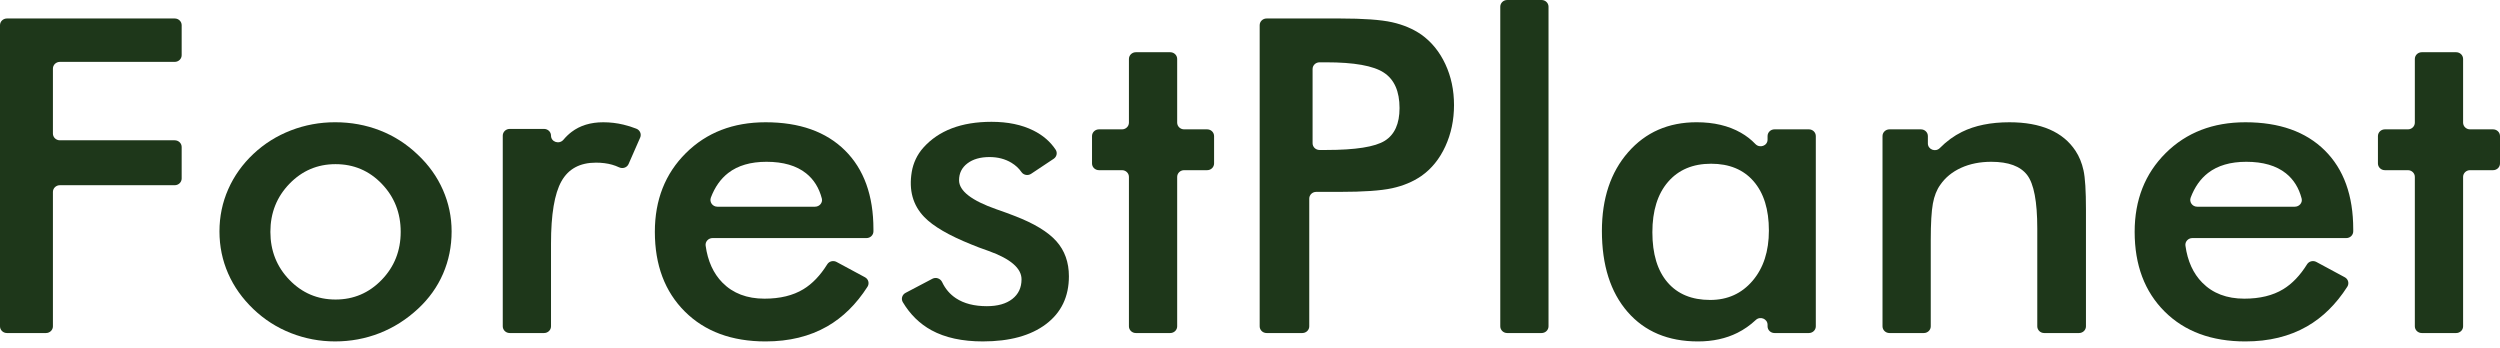 <svg width="201" height="28" viewBox="0 0 201 28" fill="none" xmlns="http://www.w3.org/2000/svg">
<path d="M0 26.237V2.025C0 1.727 0.25 1.486 0.558 1.486H14.047C14.356 1.486 14.606 1.727 14.606 2.025V4.436C14.606 4.734 14.355 4.975 14.047 4.975H4.814C4.505 4.975 4.255 5.217 4.255 5.515V10.741C4.255 11.039 4.505 11.28 4.814 11.28H14.048C14.356 11.28 14.606 11.522 14.606 11.82V14.351C14.606 14.649 14.356 14.891 14.048 14.891H4.814C4.505 14.891 4.255 15.132 4.255 15.43V26.236C4.255 26.534 4.005 26.776 3.697 26.776H0.558C0.25 26.776 0 26.535 0 26.237Z" fill="#1E371A"/>
<path d="M17.645 18.605C17.645 17.408 17.88 16.276 18.351 15.211C18.822 14.145 19.498 13.198 20.38 12.369C21.25 11.552 22.252 10.924 23.384 10.486C24.516 10.048 25.702 9.829 26.941 9.829C28.217 9.829 29.418 10.048 30.544 10.486C31.67 10.924 32.68 11.569 33.574 12.421C34.468 13.261 35.148 14.211 35.612 15.271C36.077 16.331 36.31 17.442 36.31 18.605C36.31 19.814 36.08 20.949 35.622 22.008C35.163 23.068 34.492 24.006 33.61 24.824C32.68 25.688 31.649 26.342 30.517 26.785C29.385 27.228 28.193 27.45 26.941 27.45C25.714 27.45 24.534 27.228 23.402 26.785C22.27 26.342 21.262 25.7 20.38 24.858C19.487 24.006 18.808 23.051 18.343 21.991C17.878 20.931 17.645 19.804 17.645 18.605ZM32.216 18.64C32.216 17.12 31.709 15.833 30.696 14.779C29.683 13.725 28.443 13.198 26.977 13.198C25.524 13.198 24.287 13.725 23.268 14.779C22.249 15.833 21.739 17.119 21.739 18.64C21.739 20.161 22.249 21.447 23.268 22.501C24.287 23.555 25.524 24.082 26.977 24.082C28.431 24.082 29.668 23.555 30.687 22.501C31.706 21.447 32.216 20.16 32.216 18.64Z" fill="#1E371A"/>
<path d="M44.301 10.905C44.301 11.422 44.968 11.633 45.304 11.231C45.506 10.991 45.723 10.783 45.955 10.607C46.64 10.088 47.489 9.83 48.502 9.83C49.051 9.83 49.59 9.893 50.121 10.02C50.471 10.103 50.818 10.212 51.162 10.347C51.453 10.46 51.593 10.783 51.47 11.062L50.536 13.191C50.409 13.479 50.06 13.588 49.77 13.451C49.589 13.366 49.402 13.296 49.209 13.241C48.821 13.132 48.389 13.077 47.913 13.077C46.626 13.077 45.702 13.575 45.142 14.571C44.581 15.568 44.301 17.241 44.301 19.59V26.236C44.301 26.535 44.051 26.776 43.743 26.776H40.98C40.672 26.776 40.422 26.534 40.422 26.236V10.905C40.422 10.607 40.672 10.365 40.98 10.365H43.743C44.051 10.365 44.301 10.607 44.301 10.905Z" fill="#1E371A"/>
<path d="M69.666 19.141H57.289C56.953 19.141 56.689 19.428 56.733 19.75C56.904 20.993 57.355 21.985 58.085 22.726C58.931 23.584 60.058 24.013 61.465 24.013C62.716 24.013 63.758 23.759 64.593 23.253C65.312 22.816 65.951 22.148 66.511 21.25C66.665 21.003 66.996 20.919 67.258 21.06L69.545 22.292C69.826 22.443 69.915 22.791 69.746 23.054C68.848 24.456 67.768 25.518 66.506 26.242C65.099 27.048 63.449 27.451 61.554 27.451C58.836 27.451 56.673 26.651 55.064 25.05C53.455 23.449 52.65 21.313 52.65 18.641C52.65 16.072 53.481 13.962 55.144 12.309C56.807 10.657 58.943 9.83 61.554 9.83C64.282 9.83 66.41 10.585 67.936 12.093C69.461 13.603 70.224 15.716 70.224 18.434V18.602C70.224 18.9 69.975 19.141 69.666 19.141ZM65.53 16.619C65.887 16.619 66.163 16.297 66.076 15.962C65.854 15.105 65.431 14.428 64.808 13.932C64.033 13.316 62.973 13.008 61.626 13.008C60.35 13.008 59.325 13.308 58.551 13.906C57.942 14.377 57.477 15.035 57.155 15.882C57.02 16.238 57.284 16.619 57.677 16.619H65.53Z" fill="#1E371A"/>
<path d="M72.803 23.549L74.964 22.412C75.256 22.259 75.61 22.39 75.748 22.683C76.003 23.225 76.373 23.657 76.857 23.978C77.501 24.404 78.329 24.617 79.342 24.617C80.212 24.617 80.894 24.424 81.389 24.038C81.884 23.652 82.131 23.126 82.131 22.457C82.131 21.57 81.249 20.81 79.485 20.177C78.889 19.97 78.43 19.797 78.108 19.659C76.297 18.933 75.03 18.196 74.309 17.447C73.394 16.498 73.06 15.289 73.305 13.821C73.424 13.108 73.74 12.429 74.228 11.882C75.47 10.49 77.3 9.794 79.717 9.794C81.028 9.794 82.151 10.027 83.087 10.494C83.852 10.875 84.448 11.39 84.875 12.037C85.035 12.28 84.961 12.605 84.715 12.768L82.901 13.975C82.645 14.145 82.295 14.082 82.124 13.832C81.922 13.537 81.653 13.288 81.318 13.085C80.811 12.78 80.224 12.627 79.557 12.627C78.817 12.627 78.225 12.797 77.778 13.137C77.331 13.477 77.108 13.929 77.108 14.493C77.108 15.346 78.109 16.123 80.111 16.825C80.743 17.044 81.231 17.223 81.577 17.361C83.138 17.96 84.256 18.637 84.93 19.391C85.603 20.145 85.94 21.087 85.94 22.215C85.94 23.851 85.326 25.132 84.098 26.059C82.871 26.986 81.178 27.45 79.021 27.45C77.364 27.45 75.988 27.15 74.891 26.552C73.947 26.036 73.179 25.285 72.588 24.298C72.43 24.034 72.527 23.694 72.804 23.549L72.803 23.549Z" fill="#1E371A"/>
<path d="M90.766 26.237V14.222C90.766 13.924 90.516 13.682 90.207 13.682H88.357C88.048 13.682 87.798 13.441 87.798 13.143V10.94C87.798 10.642 88.048 10.4 88.357 10.4H90.207C90.516 10.4 90.766 10.159 90.766 9.861V4.739C90.766 4.44 91.016 4.199 91.324 4.199H94.087C94.395 4.199 94.645 4.441 94.645 4.739V9.861C94.645 10.159 94.895 10.4 95.204 10.4H97.054C97.363 10.4 97.612 10.642 97.612 10.94V13.143C97.612 13.441 97.362 13.682 97.054 13.682H95.204C94.895 13.682 94.645 13.924 94.645 14.222V26.237C94.645 26.535 94.395 26.776 94.087 26.776H91.324C91.015 26.776 90.766 26.535 90.766 26.237Z" fill="#1E371A"/>
<path d="M105.264 15.967V26.237C105.264 26.535 105.014 26.776 104.706 26.776H101.836C101.528 26.776 101.278 26.535 101.278 26.237V2.025C101.278 1.727 101.528 1.486 101.836 1.486H107.714C109.621 1.486 111.024 1.587 111.924 1.788C112.824 1.99 113.607 2.321 114.275 2.782C115.097 3.369 115.741 4.161 116.206 5.157C116.671 6.153 116.903 7.25 116.903 8.448C116.903 9.646 116.671 10.752 116.206 11.765C115.741 12.778 115.097 13.573 114.275 14.149C113.607 14.61 112.824 14.938 111.924 15.134C111.024 15.33 109.621 15.427 107.714 15.427H105.823C105.514 15.427 105.264 15.669 105.264 15.967ZM105.532 11.518C105.532 11.817 105.783 12.058 106.091 12.058H106.623C108.983 12.058 110.556 11.811 111.342 11.315C112.129 10.82 112.523 9.945 112.523 8.689C112.523 7.342 112.103 6.391 111.262 5.839C110.422 5.286 108.876 5.01 106.623 5.01H106.091C105.782 5.01 105.532 5.251 105.532 5.549V11.518Z" fill="#1E371A"/>
<path d="M120.622 26.237V0.54C120.622 0.241 120.872 0 121.18 0H123.942C124.251 0 124.501 0.242 124.501 0.54V26.236C124.501 26.535 124.251 26.776 123.942 26.776H121.18C120.872 26.776 120.622 26.535 120.622 26.237Z" fill="#1E371A"/>
<path d="M145.433 26.776H142.67C142.362 26.776 142.112 26.535 142.112 26.237V26.112C142.112 25.637 141.521 25.394 141.168 25.724C140.714 26.149 140.221 26.494 139.69 26.759C138.766 27.22 137.708 27.451 136.516 27.451C134.121 27.451 132.235 26.658 130.858 25.075C129.482 23.492 128.793 21.323 128.793 18.571C128.793 15.956 129.496 13.846 130.903 12.239C132.309 10.632 134.144 9.829 136.409 9.829C137.792 9.829 138.974 10.109 139.958 10.667C140.404 10.92 140.795 11.224 141.131 11.577C141.481 11.945 142.112 11.725 142.112 11.225V10.939C142.112 10.641 142.362 10.399 142.67 10.399H145.433C145.741 10.399 145.991 10.641 145.991 10.939V26.236C145.991 26.535 145.741 26.776 145.433 26.776ZM142.219 18.536C142.219 16.843 141.811 15.525 140.994 14.58C140.178 13.636 139.037 13.164 137.571 13.164C136.105 13.164 134.951 13.65 134.111 14.623C133.271 15.596 132.851 16.946 132.851 18.674C132.851 20.413 133.256 21.755 134.067 22.699C134.877 23.644 136.021 24.116 137.499 24.116C138.894 24.116 140.029 23.604 140.905 22.578C141.781 21.553 142.219 20.206 142.219 18.536Z" fill="#1E371A"/>
<path d="M151.354 26.237V10.939C151.354 10.641 151.604 10.4 151.912 10.4H154.442C154.751 10.4 155.001 10.642 155.001 10.939V11.534C155.001 12.021 155.614 12.256 155.962 11.904C156.502 11.357 157.093 10.925 157.736 10.607C158.784 10.088 160.06 9.83 161.561 9.83C162.825 9.83 163.901 10.023 164.789 10.408C165.677 10.794 166.371 11.367 166.871 12.127C167.169 12.576 167.384 13.101 167.515 13.699C167.646 14.298 167.711 15.346 167.711 16.844V26.237C167.711 26.535 167.461 26.776 167.153 26.776H164.355C164.046 26.776 163.797 26.535 163.797 26.237V18.363C163.797 16.21 163.525 14.779 162.983 14.071C162.44 13.362 161.478 13.008 160.096 13.008C159.19 13.008 158.383 13.17 157.673 13.492C156.965 13.814 156.407 14.269 156.002 14.856C155.716 15.248 155.516 15.752 155.403 16.368C155.29 16.984 155.233 17.966 155.233 19.313V26.236C155.233 26.535 154.983 26.776 154.675 26.776H151.912C151.604 26.776 151.354 26.535 151.354 26.237Z" fill="#1E371A"/>
<path d="M188.642 19.141H176.265C175.929 19.141 175.665 19.428 175.709 19.75C175.88 20.993 176.331 21.985 177.062 22.726C177.907 23.584 179.034 24.013 180.441 24.013C181.692 24.013 182.735 23.759 183.569 23.253C184.288 22.816 184.928 22.148 185.487 21.25C185.641 21.003 185.973 20.919 186.234 21.06L188.521 22.292C188.802 22.443 188.891 22.791 188.722 23.054C187.824 24.456 186.744 25.518 185.482 26.242C184.075 27.048 182.425 27.451 180.53 27.451C177.812 27.451 175.649 26.651 174.04 25.05C172.431 23.449 171.626 21.313 171.626 18.641C171.626 16.072 172.458 13.962 174.12 12.309C175.783 10.657 177.919 9.83 180.53 9.83C183.258 9.83 185.386 10.585 186.912 12.093C188.437 13.603 189.2 15.716 189.2 18.434V18.602C189.2 18.9 188.951 19.141 188.642 19.141ZM184.506 16.619C184.863 16.619 185.139 16.297 185.052 15.962C184.83 15.105 184.407 14.428 183.784 13.932C183.009 13.316 181.949 13.008 180.602 13.008C179.326 13.008 178.301 13.308 177.527 13.906C176.918 14.377 176.453 15.035 176.132 15.882C175.996 16.238 176.26 16.619 176.653 16.619H184.506Z" fill="#1E371A"/>
<path d="M194.153 26.237V14.222C194.153 13.924 193.903 13.682 193.595 13.682H191.744C191.436 13.682 191.186 13.441 191.186 13.143V10.94C191.186 10.642 191.436 10.4 191.744 10.4H193.595C193.904 10.4 194.153 10.159 194.153 9.861V4.739C194.153 4.44 194.404 4.199 194.712 4.199H197.474C197.783 4.199 198.033 4.441 198.033 4.739V9.861C198.033 10.159 198.283 10.4 198.591 10.4H200.442C200.751 10.4 201 10.642 201 10.94V13.143C201 13.441 200.75 13.682 200.442 13.682H198.591C198.283 13.682 198.033 13.924 198.033 14.222V26.237C198.033 26.535 197.783 26.776 197.474 26.776H194.712C194.403 26.776 194.153 26.535 194.153 26.237Z" fill="#1E371A"/>
</svg>
